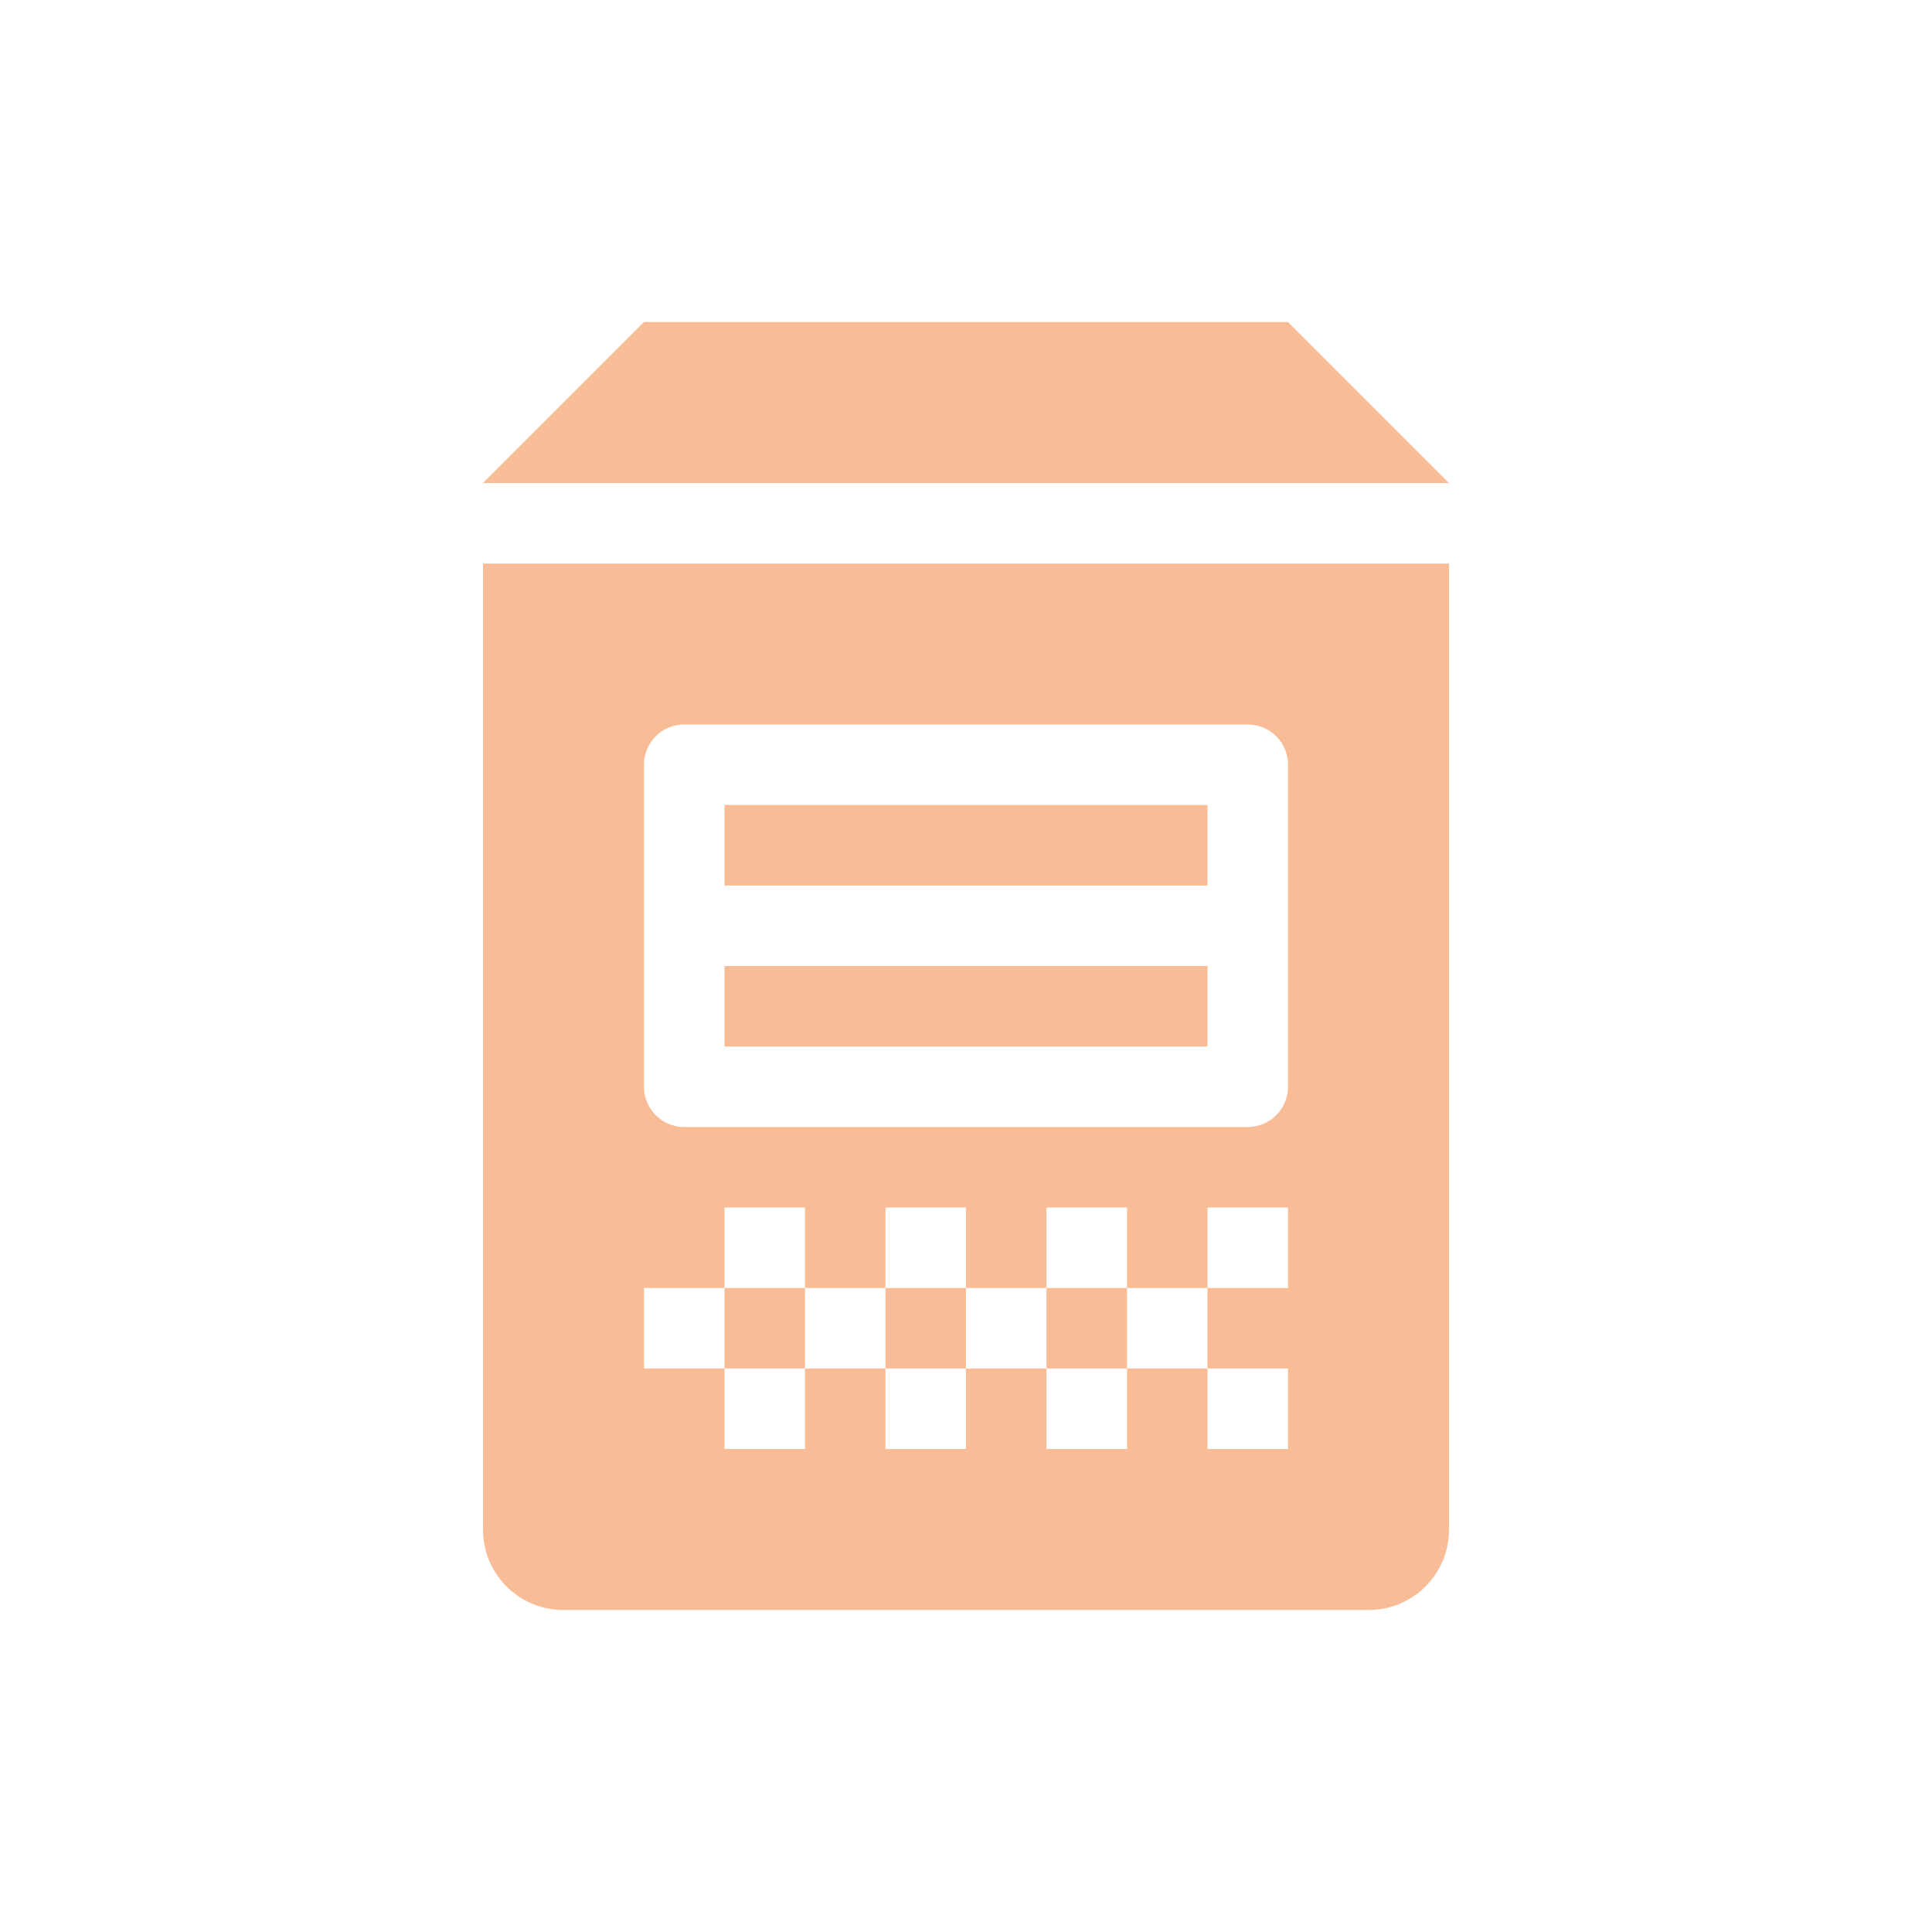 <svg xmlns="http://www.w3.org/2000/svg" width="24" height="24" version="1.1">
 <defs>
  <style id="current-color-scheme" type="text/css">
   .ColorScheme-Text { color:#F8BD96; } .ColorScheme-Highlight { color:#5294e2; }
  </style>
 </defs>
 <g transform="translate(3,-1029.4)">
  <path style="fill:currentColor" class="ColorScheme-Text" d="m3 6v12c0 0.554 0.446 1 1 1h10c0.554 0 1-0.446 1-1v-12h-12zm2.5 2h7a0.5 0.5 0 0 1 0.5 0.5v2 2a0.5 0.5 0 0 1 -0.5 0.5h-7a0.5 0.5 0 0 1 -0.5 -0.5v-2-2a0.5 0.5 0 0 1 0.5 -0.5zm0.5 1v1h6v-1h-6zm0 2v1h6v-1h-6zm0 3h1v1h1v-1h1v1h1v-1h1v1h1v-1h1v1h-1v1h1v1h-1v-1h-1v1h-1v-1h-1v1h-1v-1h-1v1h-1v-1h-1v-1h1v-1zm0 1v1h1v-1h-1zm2 1h1v-1h-1v1zm2 0h1v-1h-1v1z" transform="translate(0,1030.4)"/>
  <path fill-rule="evenodd" style="fill:currentColor" class="ColorScheme-Text" d="m3 1035.4 2-2h8l2 2z"/>
 </g>
</svg>
